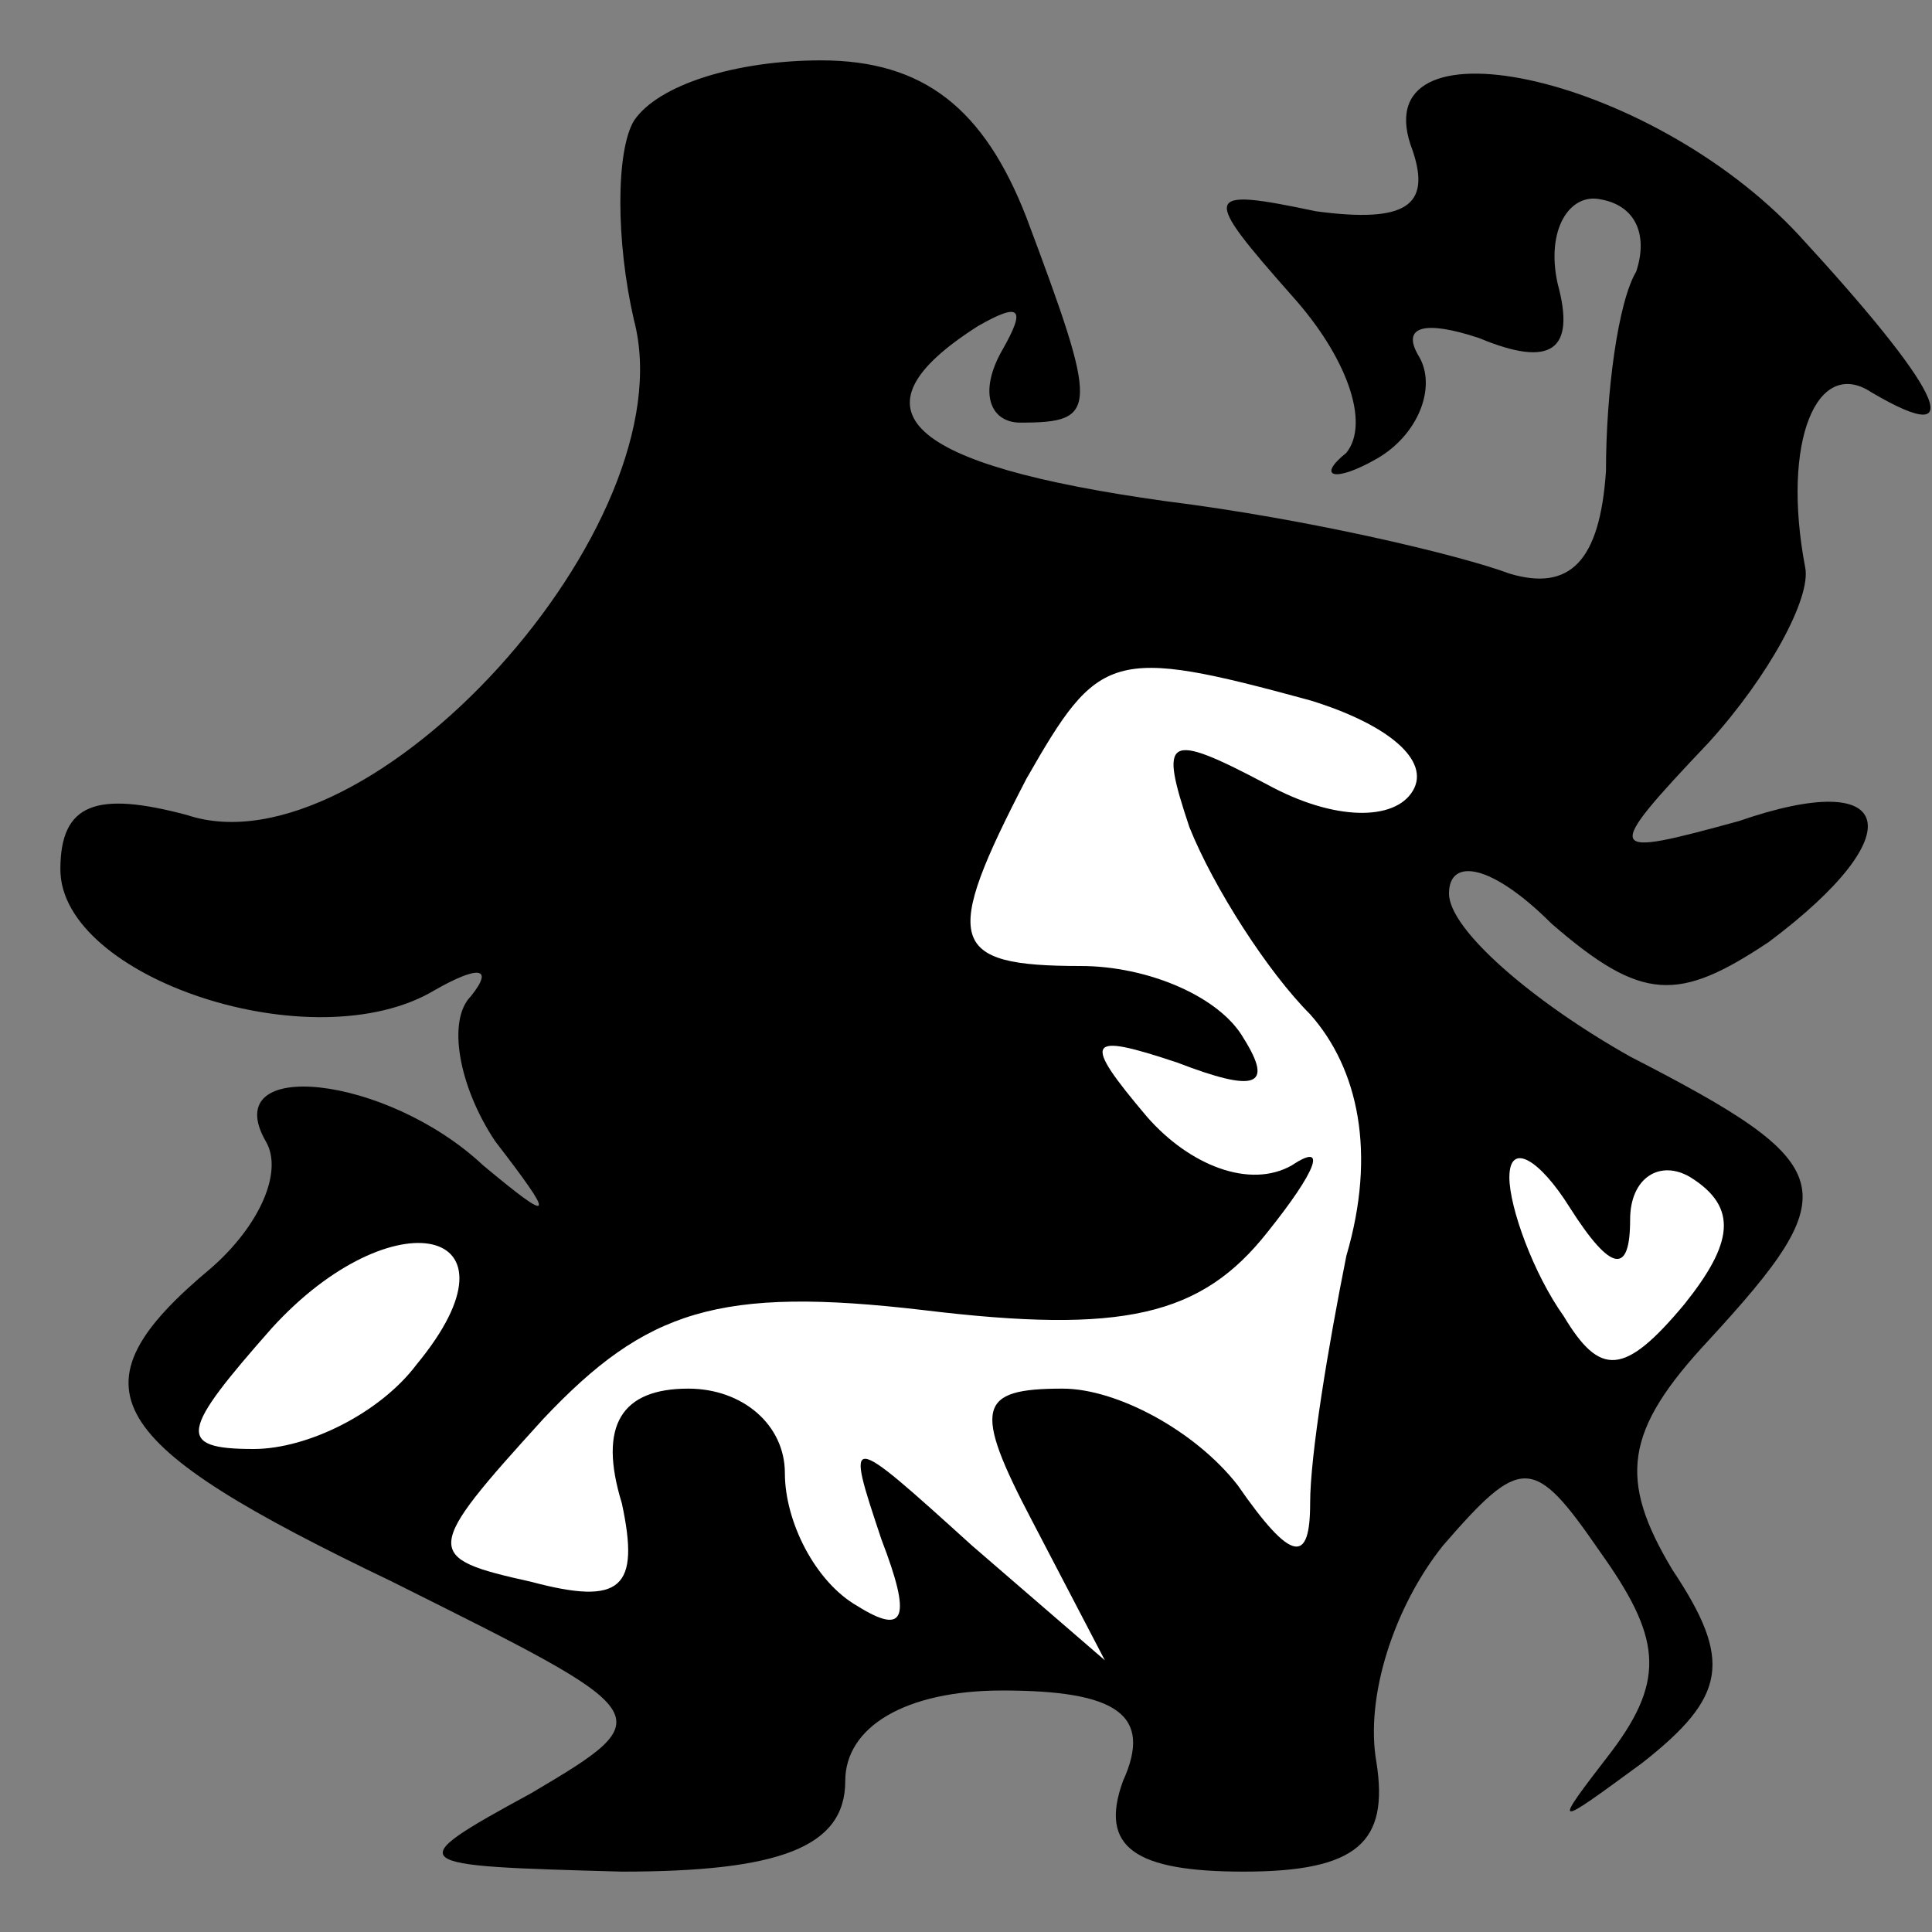<?xml version="1.0" standalone="no"?>
<!DOCTYPE svg PUBLIC "-//W3C//DTD SVG 20010904//EN"
 "http://www.w3.org/TR/2001/REC-SVG-20010904/DTD/svg10.dtd">
<svg version="1.0" xmlns="http://www.w3.org/2000/svg"
 width="32pt" height="32pt" viewBox="0 0 32 32"
 preserveAspectRatio="xMidYMid meet">
<rect x="0" y="0" width="32" height="32" fill="#808080" stroke="none"/>
<g transform="translate(0,32) scale(0.1,-0.1)"
fill="#000000" stroke="none">
<path fill="#000000" stroke="none" d="M105 300 c-3 -5 -3 -20 0 -33 9 -34
-44 -92 -74 -82 -15 4 -21 2 -21 -9 0 -18 42 -32 62 -20 7 4 10 4 6 -1 -4 -4
-2 -15 4 -24 10 -13 10 -14 -2 -4 -16 15 -44 18 -36 4 3 -5 -1 -14 -9 -21 -24
-20 -18 -29 30 -52 44 -22 45 -22 23 -35 -22 -12 -21 -12 15 -13 26 0 37 4 37
15 0 9 10 15 26 15 19 0 25 -4 20 -15 -4 -11 2 -15 20 -15 19 0 24 5 22 18 -2
11 3 26 11 36 13 15 15 15 26 -1 10 -14 11 -21 2 -33 -10 -13 -10 -13 5 -2 14
11 15 17 5 32 -9 15 -8 23 6 38 23 25 22 29 -13 47 -16 9 -30 21 -30 27 0 6 7
5 17 -5 15 -13 21 -13 36 -3 24 18 21 29 -5 20 -22 -6 -23 -6 -5 13 10 11 17
24 16 29 -4 21 2 35 11 29 17 -10 11 1 -12 26 -25 27 -73 37 -64 14 3 -9 -1
-12 -16 -10 -19 4 -19 3 -4 -14 9 -10 13 -21 9 -26 -5 -4 -2 -5 5 -1 7 4 10
12 7 17 -3 5 1 6 10 3 12 -5 16 -2 13 9 -2 9 2 15 7 14 6 -1 8 -6 6 -12 -3 -5
-5 -20 -5 -33 -1 -15 -6 -20 -16 -17 -8 3 -33 9 -57 12 -43 6 -53 15 -31 29 7
4 8 3 4 -4 -4 -7 -2 -12 3 -12 13 0 13 2 1 34 -7 18 -17 26 -34 26 -14 0 -27
-4 -31 -10z"/>
<path fill="#ffffff" stroke="none" d="M217 204 c13 -4 20 -10 17 -15 -3 -5
-13 -5 -24 1 -17 9 -18 8 -13 -7 4 -10 13 -24 20 -31 8 -9 11 -23 6 -40 -3
-15 -6 -33 -6 -41 0 -10 -3 -10 -12 3 -7 9 -20 16 -29 16 -14 0 -15 -3 -5 -22
l12 -23 -22 19 c-21 19 -21 19 -15 1 5 -13 4 -16 -4 -11 -7 4 -12 14 -12 22 0
8 -7 14 -16 14 -11 0 -15 -6 -11 -19 3 -14 0 -17 -15 -13 -18 4 -18 5 2 27 17
18 29 22 63 18 33 -4 46 -1 57 13 8 10 10 15 4 11 -7 -4 -17 0 -24 8 -11 13
-10 14 5 9 13 -5 16 -4 11 4 -4 7 -16 12 -27 12 -22 0 -23 4 -9 31 12 21 14
22 47 13z"/>
<path fill="#ffffff" stroke="none" d="M270 118 c0 7 5 10 10 7 8 -5 7 -11 -1
-21 -10 -12 -14 -12 -20 -2 -5 7 -9 18 -9 23 0 6 5 3 10 -5 7 -11 10 -11 10
-2z"/>
<path fill="#ffffff" stroke="none" d="M69 94 c-6 -8 -18 -14 -27 -14 -13 0
-12 3 3 20 20 22 43 17 24 -6z"/>
</g>
</svg>
